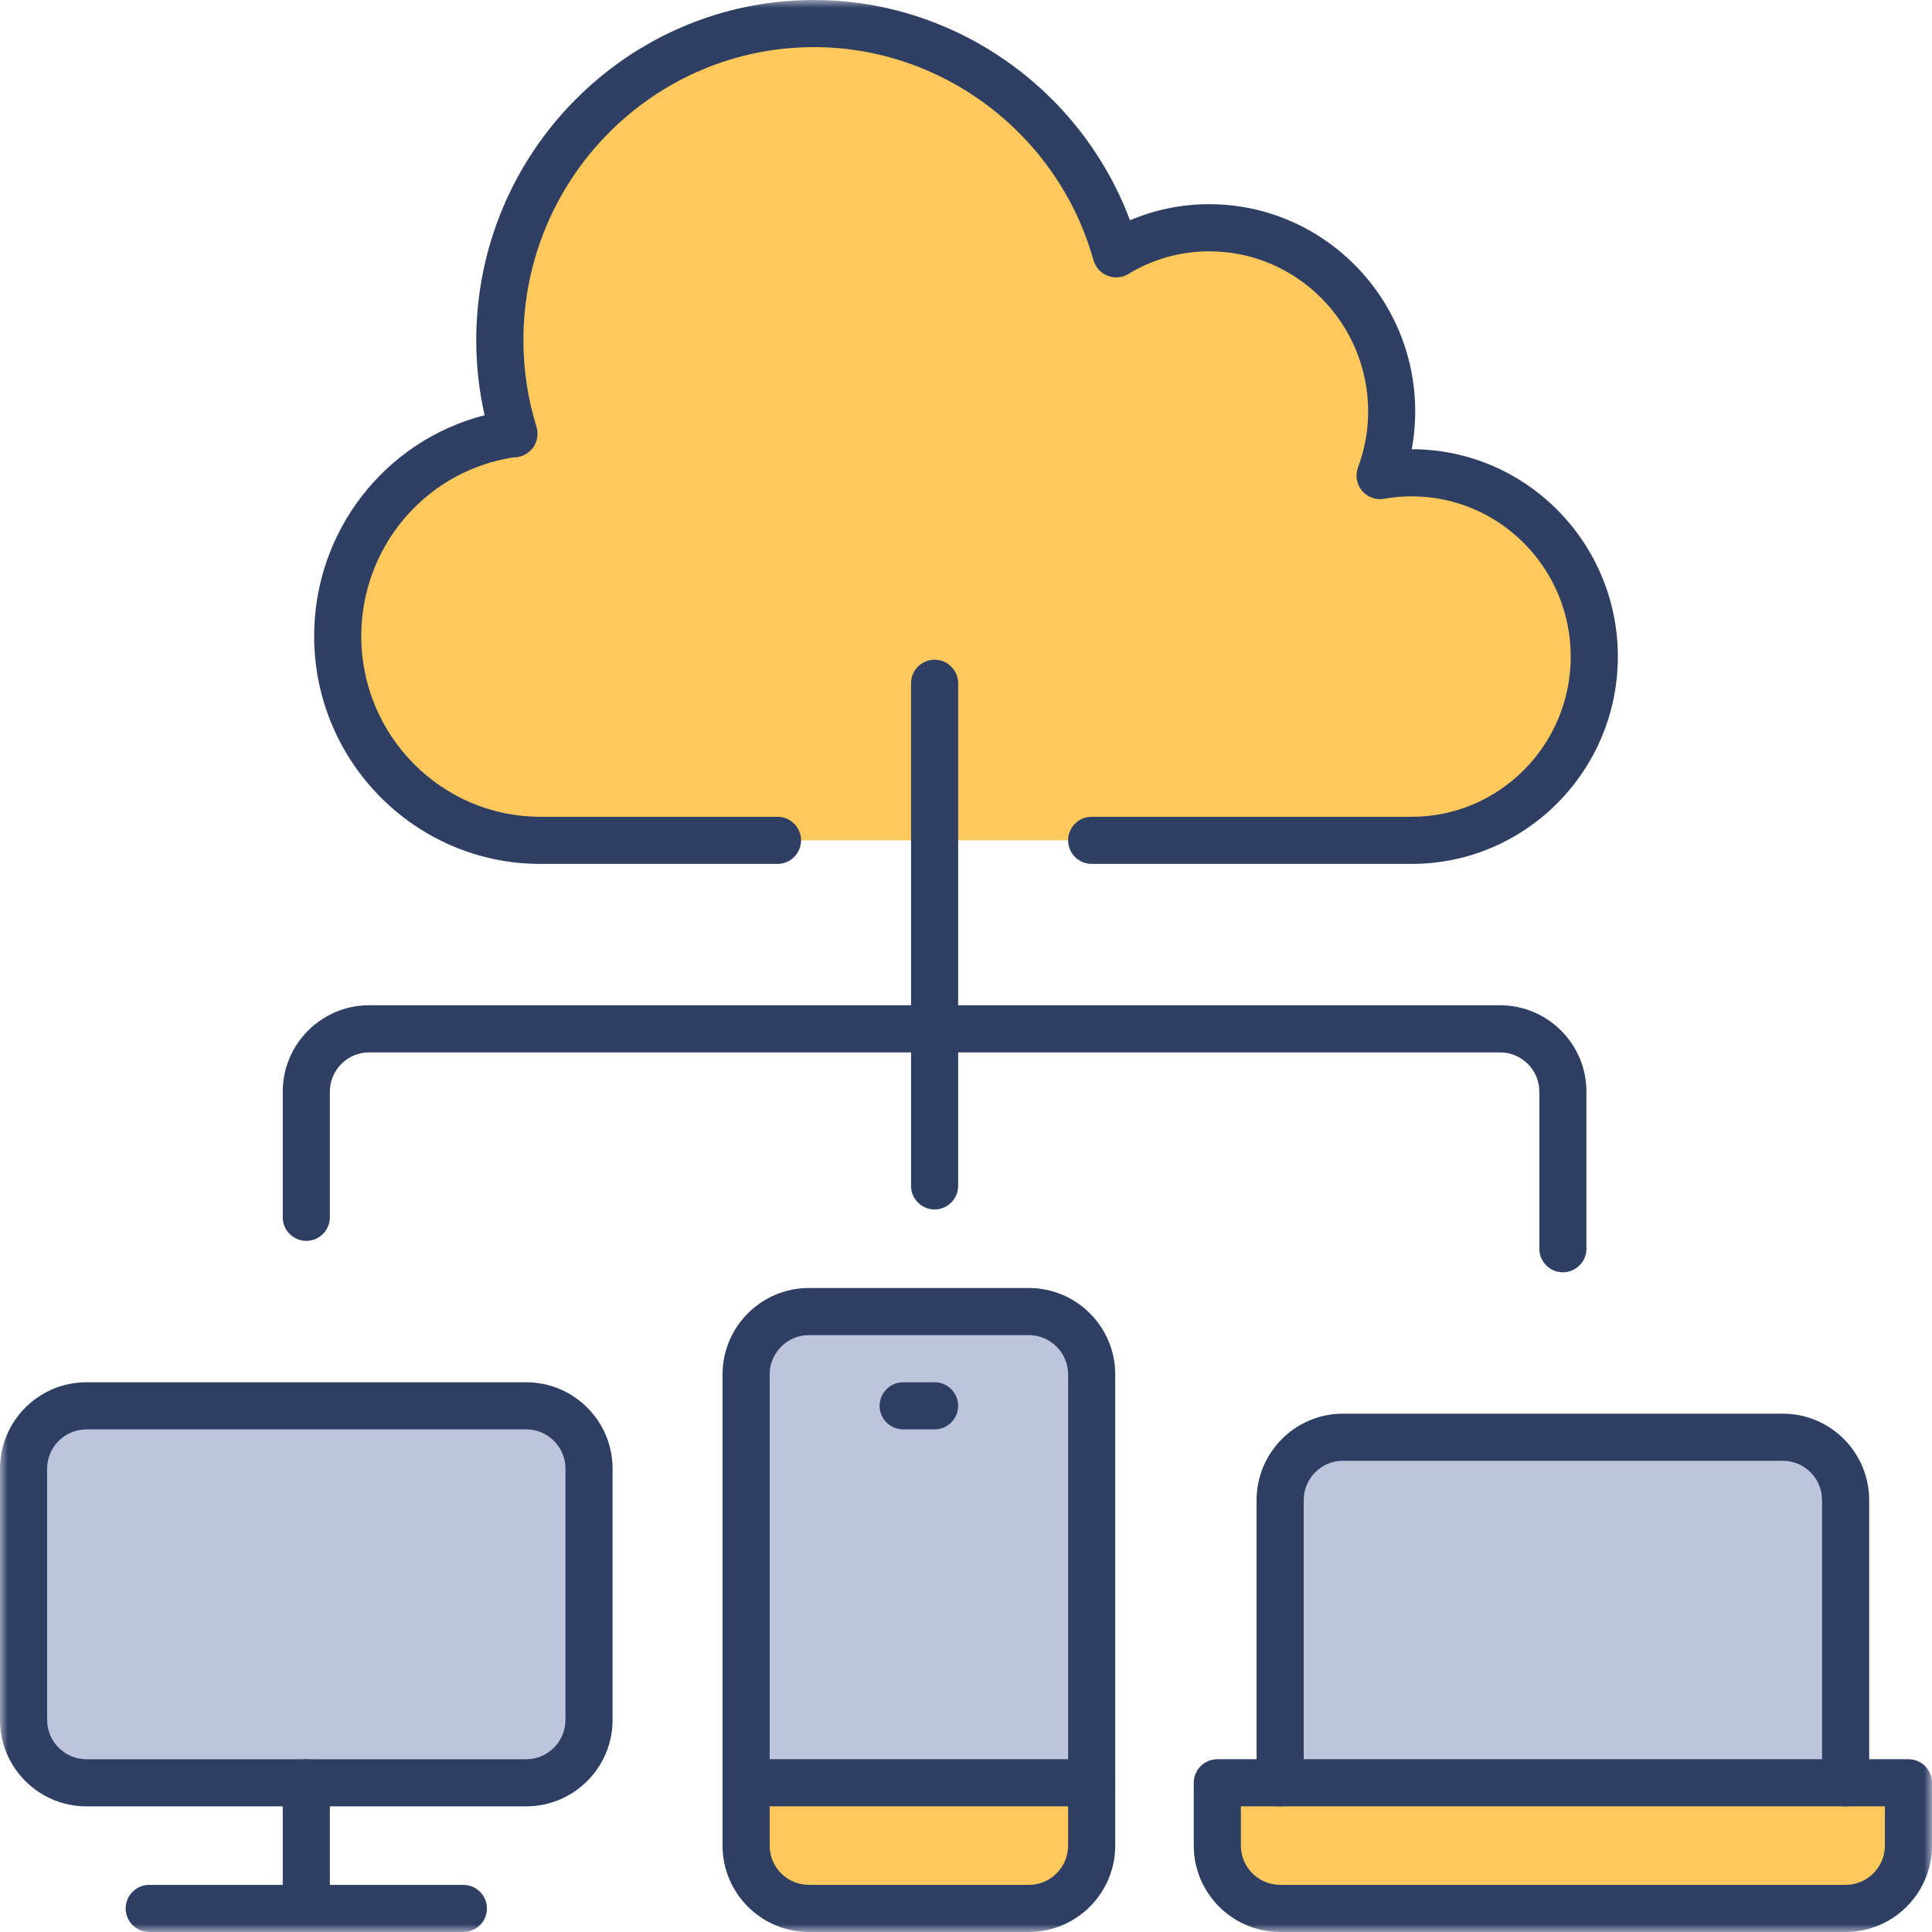 <svg width="125" height="125" viewBox="0 0 125 125" fill="none" xmlns="http://www.w3.org/2000/svg">
<g clip-path="url(#clip0_227_48)">
<mask id="mask0_227_48" style="mask-type:luminance" maskUnits="userSpaceOnUse" x="0" y="0" width="125" height="125">
<path d="M125 0H0V125H125V0Z" fill="white"/>
</mask>
<g mask="url(#mask0_227_48)">
<path d="M84.796 54.37H34.958C27.723 54.37 21.849 48.455 21.849 41.159C21.849 34.675 26.503 29.268 32.621 28.15C32.844 28.11 33.028 28.069 33.251 28.069C32.662 26.159 32.336 24.126 32.336 22.012C32.336 10.691 41.442 1.524 52.662 1.524C61.971 1.524 69.796 7.805 72.215 16.423C73.983 15.346 76.035 14.736 78.231 14.736C84.755 14.736 90.04 20.061 90.04 26.626C90.04 28.069 89.775 29.472 89.288 30.772C89.958 30.65 90.65 30.589 91.341 30.589C97.865 30.589 103.15 35.915 103.15 42.48C103.15 49.045 97.865 54.37 91.341 54.37H84.796Z" fill="#FEC95C"/>
<path d="M52.339 84.857H66.566C68.802 84.857 70.631 86.687 70.631 88.922V115.345H48.273V88.922C48.273 86.687 50.103 84.857 52.339 84.857Z" fill="#BCC5DC"/>
<path d="M119.411 97.052V115.345H82.825V97.052C82.825 94.817 84.655 92.987 86.891 92.987H115.346C117.581 92.987 119.411 94.817 119.411 97.052Z" fill="#BCC5DC"/>
<path d="M38.111 95.022V111.282C38.111 113.518 36.282 115.347 34.046 115.347H5.59C3.355 115.347 1.525 113.518 1.525 111.282V95.022C1.525 92.786 3.355 90.956 5.59 90.956H34.046C36.282 90.956 38.111 92.786 38.111 95.022Z" fill="#BCC5DC"/>
<path d="M70.631 119.411C70.631 121.647 68.802 123.476 66.566 123.476H52.339C50.103 123.476 48.273 121.647 48.273 119.411V115.346H70.631V119.411Z" fill="#FEC95C"/>
<path d="M123.475 119.411C123.475 121.647 121.646 123.476 119.41 123.476H82.825C80.589 123.476 78.76 121.647 78.76 119.411V115.346H123.475V119.411Z" fill="#FEC95C"/>
<path d="M91.341 55.894H70.63C69.789 55.894 69.106 55.211 69.106 54.37C69.106 53.529 69.789 52.846 70.63 52.846H91.341C97.012 52.846 101.626 48.196 101.626 42.48C101.626 36.763 97.012 32.114 91.341 32.114C90.737 32.114 90.14 32.167 89.563 32.271C89.025 32.368 88.473 32.17 88.12 31.748C87.767 31.326 87.671 30.75 87.863 30.236C88.298 29.078 88.519 27.863 88.519 26.626C88.519 20.91 83.905 16.26 78.234 16.26C76.39 16.26 74.583 16.766 73.011 17.724C72.604 17.973 72.104 18.016 71.659 17.84C71.214 17.665 70.879 17.294 70.749 16.834C68.471 8.717 61.034 3.049 52.665 3.049C42.299 3.049 33.864 11.555 33.864 22.012C33.864 23.913 34.149 25.798 34.71 27.619C34.853 28.082 34.769 28.585 34.479 28.974C34.192 29.362 33.737 29.593 33.252 29.593C33.201 29.593 33.122 29.609 32.988 29.632L32.894 29.649C27.378 30.658 23.374 35.498 23.374 41.158C23.374 47.602 28.572 52.846 34.959 52.846H50.305C51.146 52.846 51.829 53.529 51.829 54.37C51.829 55.211 51.146 55.894 50.305 55.894H34.959C26.89 55.894 20.325 49.283 20.325 41.158C20.325 34.37 24.906 28.514 31.354 26.867C30.993 25.274 30.813 23.648 30.813 22.012C30.813 9.876 40.615 0 52.663 0C61.776 0 69.936 5.777 73.11 14.253C74.723 13.567 76.463 13.211 78.232 13.211C85.585 13.211 91.565 19.23 91.565 26.626C91.565 27.449 91.489 28.265 91.341 29.065C98.694 29.065 104.675 35.084 104.675 42.48C104.675 49.876 98.694 55.894 91.341 55.894Z" fill="#2F3F64"/>
<path d="M34.045 116.871H5.589C2.508 116.871 0 114.363 0 111.282V95.022C0 91.94 2.508 89.432 5.589 89.432H34.045C37.127 89.432 39.634 91.94 39.634 95.022V111.282C39.634 114.363 37.127 116.871 34.045 116.871ZM5.589 92.481C4.19 92.481 3.049 93.622 3.049 95.022V111.282C3.049 112.682 4.19 113.822 5.589 113.822H34.045C35.445 113.822 36.585 112.682 36.585 111.282V95.022C36.585 93.622 35.445 92.481 34.045 92.481H5.589Z" fill="#2F3F64"/>
<path d="M29.98 125H9.654C8.813 125 8.13 124.317 8.13 123.476C8.13 122.635 8.813 121.952 9.654 121.952H29.98C30.82 121.952 31.504 122.635 31.504 123.476C31.504 124.317 30.82 125 29.98 125Z" fill="#2F3F64"/>
<path d="M19.817 125C18.976 125 18.293 124.316 18.293 123.475V115.345C18.293 114.505 18.976 113.821 19.817 113.821C20.658 113.821 21.342 114.505 21.342 115.345V123.475C21.342 124.316 20.658 125 19.817 125Z" fill="#2F3F64"/>
<path d="M66.565 125H52.337C49.256 125 46.748 122.492 46.748 119.411V88.922C46.748 85.841 49.256 83.333 52.337 83.333H66.565C69.647 83.333 72.155 85.841 72.155 88.922V119.411C72.155 122.492 69.647 125 66.565 125ZM52.337 86.382C50.938 86.382 49.797 87.522 49.797 88.922V119.411C49.797 120.811 50.938 121.951 52.337 121.951H66.565C67.965 121.951 69.106 120.811 69.106 119.411V88.922C69.106 87.522 67.965 86.382 66.565 86.382H52.337Z" fill="#2F3F64"/>
<path d="M119.411 125H82.826C79.744 125 77.236 122.492 77.236 119.41V115.345C77.236 114.505 77.92 113.821 78.761 113.821H123.476C124.317 113.821 125.001 114.505 125.001 115.345V119.41C125.001 122.492 122.493 125 119.411 125ZM80.285 116.87V119.41C80.285 120.81 81.426 121.951 82.826 121.951H119.411C120.811 121.951 121.952 120.81 121.952 119.41V116.87H80.285Z" fill="#2F3F64"/>
<path d="M119.41 116.871C118.57 116.871 117.886 116.187 117.886 115.346V97.053C117.886 95.653 116.745 94.512 115.345 94.512H86.89C85.49 94.512 84.35 95.653 84.35 97.053V115.346C84.35 116.187 83.666 116.871 82.825 116.871C81.984 116.871 81.301 116.187 81.301 115.346V97.053C81.301 93.971 83.809 91.464 86.89 91.464H115.345C118.427 91.464 120.935 93.971 120.935 97.053V115.346C120.935 116.187 120.251 116.871 119.41 116.871Z" fill="#2F3F64"/>
<path d="M70.63 116.87H48.272C47.431 116.87 46.748 116.186 46.748 115.345C46.748 114.505 47.431 113.821 48.272 113.821H70.63C71.471 113.821 72.155 114.505 72.155 115.345C72.155 116.186 71.471 116.87 70.63 116.87Z" fill="#2F3F64"/>
<path d="M60.467 92.481H58.434C57.594 92.481 56.91 91.797 56.91 90.957C56.91 90.116 57.594 89.432 58.434 89.432H60.467C61.308 89.432 61.991 90.116 61.991 90.957C61.991 91.797 61.308 92.481 60.467 92.481Z" fill="#2F3F64"/>
<path d="M60.469 78.252C59.628 78.252 58.944 77.568 58.944 76.727V44.207C58.944 43.366 59.628 42.683 60.469 42.683C61.31 42.683 61.993 43.366 61.993 44.207V76.727C61.993 77.568 61.31 78.252 60.469 78.252Z" fill="#2F3F64"/>
<path d="M101.118 82.317C100.277 82.317 99.594 81.633 99.594 80.792V70.629C99.594 69.23 98.453 68.089 97.053 68.089H23.882C22.483 68.089 21.342 69.23 21.342 70.629V78.76C21.342 79.6 20.658 80.284 19.817 80.284C18.976 80.284 18.293 79.6 18.293 78.76V70.629C18.293 67.548 20.801 65.04 23.882 65.04H97.053C100.135 65.04 102.643 67.548 102.643 70.629V80.792C102.643 81.633 101.959 82.317 101.118 82.317Z" fill="#2F3F64"/>
</g>
</g>
<defs>
<clipPath id="clip0_227_48">
<rect width="125" height="125" fill="white"/>
</clipPath>
</defs>
</svg>
